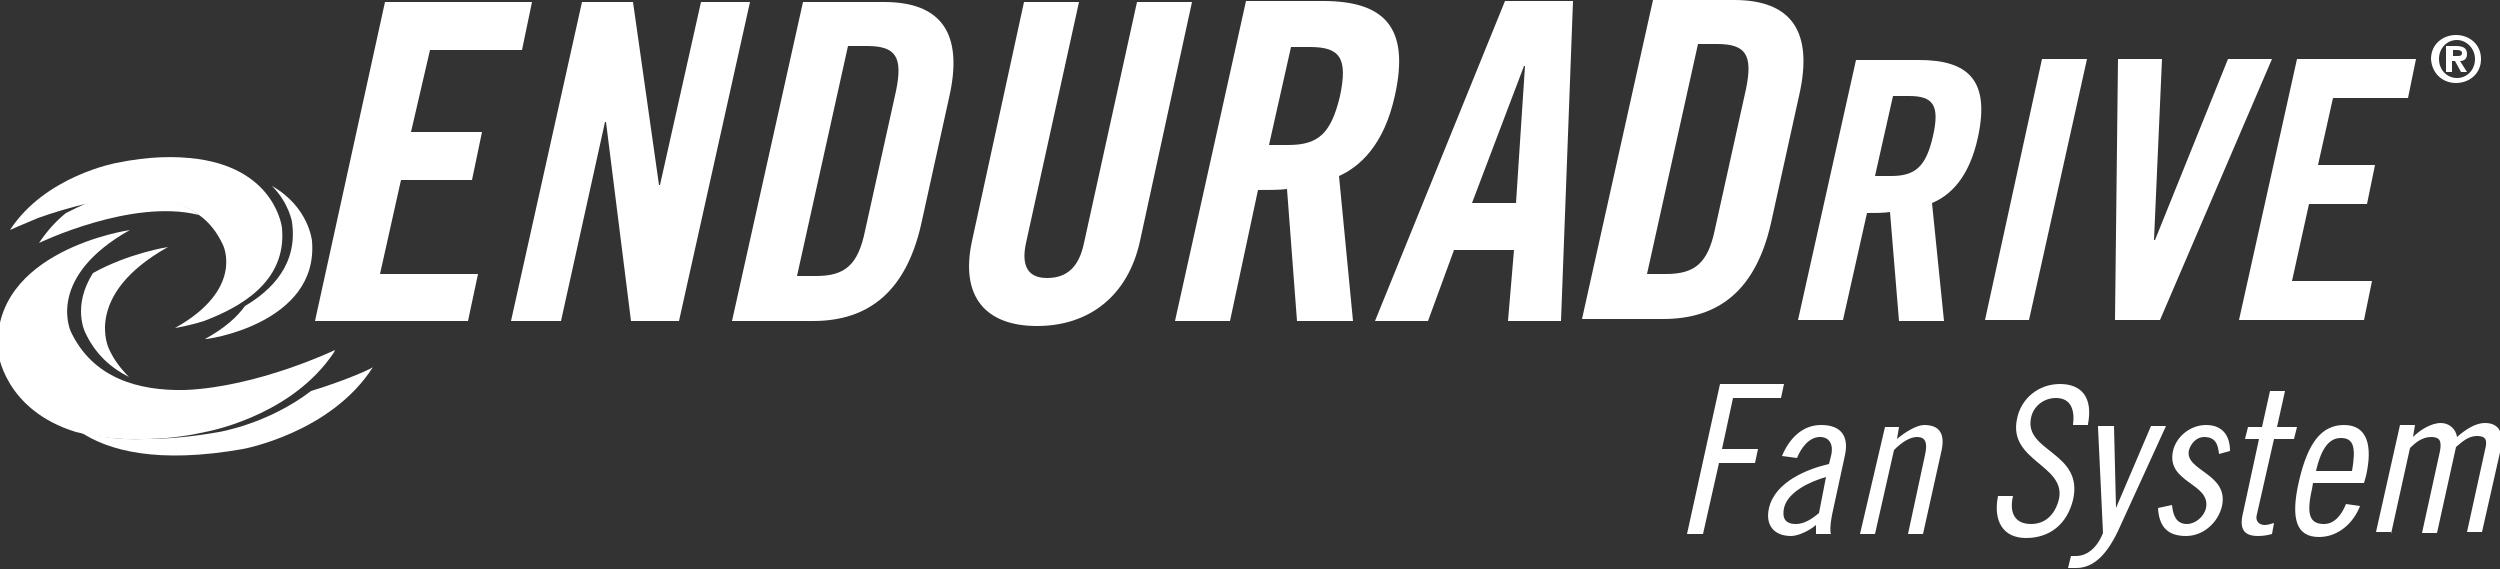 <svg xmlns="http://www.w3.org/2000/svg" viewBox="0 0 250 56.9">
  <rect x="0" y="0" width="250" height="56.9" fill="#333333" stroke="none"/>
  <path fill="#FFFFFF" d="M31.5 32.1l7-31.9h14.7l-1 4.8H43l-1.9 8.2h7.1l-1 4.8h-7.1L38 27.4h9.8l-1 4.7zM51.1 32.1L58.2.2h5.1l2.6 18.3h.1L70.1.2H75l-7.1 31.9h-4.8l-2.5-19.9h-.1l-4.4 19.9z"/>
  <g fill="#FFFFFF">
    <path d="M80.3.2h8.1c5.7 0 8 3.1 6.5 9.6l-2.8 12.7c-1.5 6.5-5.1 9.6-10.8 9.6h-8.1L80.3.2zm-.6 27.4h1.9c2.9 0 4.2-1.1 4.9-4.5l3.1-14c.7-3.4 0-4.5-2.9-4.5h-1.9l-5.1 23zM102.4.2h5.5l-5.3 24.1c-.5 2.3.2 3.5 2.1 3.5 2 0 3.2-1.1 3.7-3.5L113.7.2h5.5L114 24.1c-1.2 5.5-5.1 8.5-10.3 8.5-5.2 0-7.7-3-6.5-8.5L102.4.2zM123 32.1h-5.5l7.1-32h7.7c6.1 0 8.7 2.6 7.2 9.4-1.1 5.1-3.6 7.2-5.6 8.1l1.4 14.5h-5.6l-1-13.2c-.7.1-1.9.1-2.9.1L123 32.1zm3.9-17.6h1.9c3 0 4.3-1.1 5.2-4.9.8-3.8 0-4.9-3-4.9h-1.9l-2.2 9.8z"/>
  </g>
  <path fill="#FFFFFF" d="M142.8 32.1h-5.3l13-32h6.8l-1.2 32h-5.3l.6-7.1h-6l-2.6 7.1zm4.4-11.8h4.4l.9-13.7h-.1l-5.2 13.7zM9 20.2c-.8.3-1.6.7-2.4 1.1-1 .8-1.9 1.8-2.7 3 0 0 9.3-4.5 16-2.8-2.9-2.2-7.1-2.1-10.9-1.3M31.2 24.1s-.3-3.4-4-5.5c1.7 1.7 2 3.6 2 3.6.6 4.2-2 6.8-4.7 8.4-.8 1.1-2 2.2-4 3.3 0 .1 11.4-1.5 10.7-9.8"/>
  <path fill="#FFFFFF" d="M28.2 22.8s-.6-5.8-8.4-6.9c-2.2-.3-4.8-.3-8.2.4 0 0-7.1 1.3-10.6 6.7 0 0 1.1-.5 2.8-1.2 1.4-.5 3.3-1.1 5.2-1.5 3.7-.8 8-.9 10.9 1.2 1 .7 1.8 1.7 2.4 3 0 0 2.2 4.4-4.8 8.3 0 0 1.3-.2 2.9-.7 3.4-1.3 8.3-3.8 7.8-9.3"/>
  <path fill="#FFFFFF" d="M8.5 33.2c1 2.2 2.6 3.6 4.4 4.5-.8-.8-1.5-1.7-2-2.8 0 0-2.7-5.4 5.9-10.2 0 0-3.9.6-7.5 2.6-2.1 3.3-.8 5.9-.8 5.9M31.1 39.1c-4.3 3.3-9.2 4.1-9.2 4.1-2.8.5-5.3.7-7.4.7-2.6.1-4.8-.2-6.6-.8 2.9 2 7.9 3.3 16.4 1.8 0 0 8.8-1.6 13-8.2 0 .1-2.6 1.3-6.2 2.4"/>
  <path fill="#FFFFFF" d="M14.4 43.9c1.8 0 3.9-.2 6.1-.7 0 0 8.1-1.4 12.5-7.4.2-.3.4-.5.5-.8 0 0-7.7 3.7-15 4-4.7.1-9.2-1.2-11.4-5.8 0 0-2.5-5.1 5.2-9.8.2-.1.5-.3.7-.4 0 0-14 2-13.2 12.2 0 0 .6 5.8 7.8 8 2 .5 4.2.8 6.8.7M165.3 0h8.1c5.7 0 8 3.1 6.5 9.6l-2.8 12.7c-1.5 6.6-5.1 9.6-10.8 9.6h-8.1L165.3 0zm-.6 27.4h1.9c2.9 0 4.2-1.1 4.9-4.5l3.1-14c.7-3.4 0-4.5-2.9-4.5h-1.9l-5.1 23zM184.3 32h-4.5l5.8-26h6.3c5 0 7.1 2.1 5.9 7.7-.9 4.2-2.9 5.9-4.6 6.6l1.2 11.8h-4.5l-.9-10.9c-.6.1-1.5.1-2.3.1L184.3 32zm3.2-14.4h1.6c2.4 0 3.5-.9 4.2-4 .7-3.1 0-4-2.4-4h-1.6l-1.8 8zM198.5 32l5.7-26.1h4.5L202.9 32zM222.8 5.9h4.4L216 32h-4.5l.3-26.1h4.4l-.8 18.1h.1zM223.9 32l5.8-26.1h11.9l-.8 3.9h-7.5l-1.5 6.7h5.7l-.8 3.9h-5.8l-1.7 7.7h8l-.8 3.9z"/>
  <g>
    <path fill="#FFFFFF" d="M168.7 53.4h1.6l1.6-7.1h3.6l.3-1.4h-3.6l1.1-5.1h4.8l.3-1.4H172l-3.3 15zm11-7.6c.4-1 1.2-2.1 2.3-2.1.9 0 1.4.7 1.1 1.9l-.2.8c-2.2.5-5.4 1.8-6 4.4-.4 1.7.5 2.8 2.2 2.8.7 0 1.8-.5 2.5-1.1v.9h1.5c-.1-.2-.1-.9.1-1.9l1.3-6c.4-1.9-.4-3-2.4-3-1.9 0-3.2 1.4-3.9 3.1l1.5.2zm2.2 5.5c-.7.6-1.5 1.1-2.3 1.1-1.1 0-1.4-.6-1.2-1.6.4-1.7 2.8-2.7 4.2-3.1l-.7 3.6zm4.1 2.1h1.5l1.9-8.4c.8-.8 1.6-1.3 2.3-1.3.8 0 1.1.5.8 1.8l-1.7 7.9h1.5l1.8-8.1c.5-2-.2-2.8-1.7-2.8-.7 0-1.9.7-2.7 1.4l.2-1.2h-1.4L186 53.4zm22.8-11c.5-2.6-.6-4-2.8-4-2.1 0-3.9 1.4-4.3 3.5-.9 4.2 4.9 4.6 4.2 8-.4 1.6-1.4 2.5-2.8 2.5-1.6 0-2.2-1.1-1.8-2.8h-1.5c-.5 2.5.5 4.2 2.8 4.2 2.4 0 4.1-1.4 4.7-3.8 1.1-4.8-4.9-4.8-4.2-8.2.2-1.1 1.2-2 2.5-2 1.5 0 1.9 1.2 1.7 2.7h1.5zm1 .3l.5 10.6c-.6 1.5-1.6 2.3-2.7 2.3h-.5l-.3 1.2h.8c1.8 0 3.1-1.4 4.2-3.7l4.8-10.5h-1.5l-3.5 8.2-.2-8.2h-1.6zm13.2 2.4c0-1.6-.8-2.6-2.4-2.6-1.6 0-3 1.2-3.3 2.6-.7 3.2 3.8 3.2 3.3 5.7-.2.9-1.1 1.6-1.9 1.6-1.1 0-1.4-.9-1.5-1.9l-1.4.3c.1 1.8.9 2.8 2.8 2.8 1.7 0 3.2-1.3 3.6-3 .7-3.3-3.8-3.5-3.3-5.6.2-.7.8-1.3 1.5-1.3 1.2 0 1.4.8 1.5 1.7l1.1-.3zm1.5-1.2h1.4l-1.6 7.4c-.4 1.6.1 2.3 1.5 2.3.6 0 1-.1 1.4-.2l.2-1.1c-.3.1-.7.2-.9.2-.7 0-1-.5-.8-1.1l1.7-7.5h2l.3-1.2h-2l.8-3.6H227l-.8 3.6h-1.4l-.3 1.2zm7.1 3.2c.6-2.6 1.5-3.3 2.5-3.3 1.3 0 1.5 1 1.1 3.3h-3.6zm4.8 1.2l.2-.7c.7-3.1.1-5.1-2.2-5.1-2.2 0-3.6 1.7-4.5 5.6-.9 3.9-.2 5.6 2 5.6 2 0 3.5-1.5 4.1-3.1l-1.4-.2c-.4 1-1.1 2-2.2 2-1.4 0-1.8-.9-1.2-3.5l.1-.6h5.1zm2.7 5.1l1.9-8.6c.5-.5 1.2-1.1 2.1-1.1.8 0 1.1.3.9 1.4l-1.8 8.2h1.5l1.9-8.6c.6-.5 1.2-1.1 2.1-1.1.8 0 1.1.3.8 1.4l-1.8 8.2h1.5l1.9-8.4c.3-1.5-.2-2.5-1.6-2.5-1 0-2 .7-2.8 1.4-.1-.8-.8-1.4-1.6-1.4-1 0-2.1.7-2.8 1.4l.2-1.2H240l-2.4 10.7h1.5z"/>
    <path fill="#FFFFFF" d="M245.2 6.1h.3l.6 1.1h.6l-.7-1.1c.4 0 .7-.2.7-.7 0-.6-.4-.8-1.1-.8h-1v2.6h.6V6.1zm0-1.1h.5c.3 0 .5.1.5.3 0 .2-.1.3-.4.3h-.5V5zm.4 3.3c1.3 0 2.5-.9 2.5-2.4s-1.2-2.4-2.5-2.4-2.5.9-2.5 2.4c.1 1.5 1.2 2.4 2.5 2.4m1.9-2.4c0 1.1-.8 1.9-1.8 1.9s-1.8-.8-1.8-1.9c0-1.1.8-1.9 1.8-1.9.9 0 1.8.8 1.8 1.9"/>
  </g>
</svg>